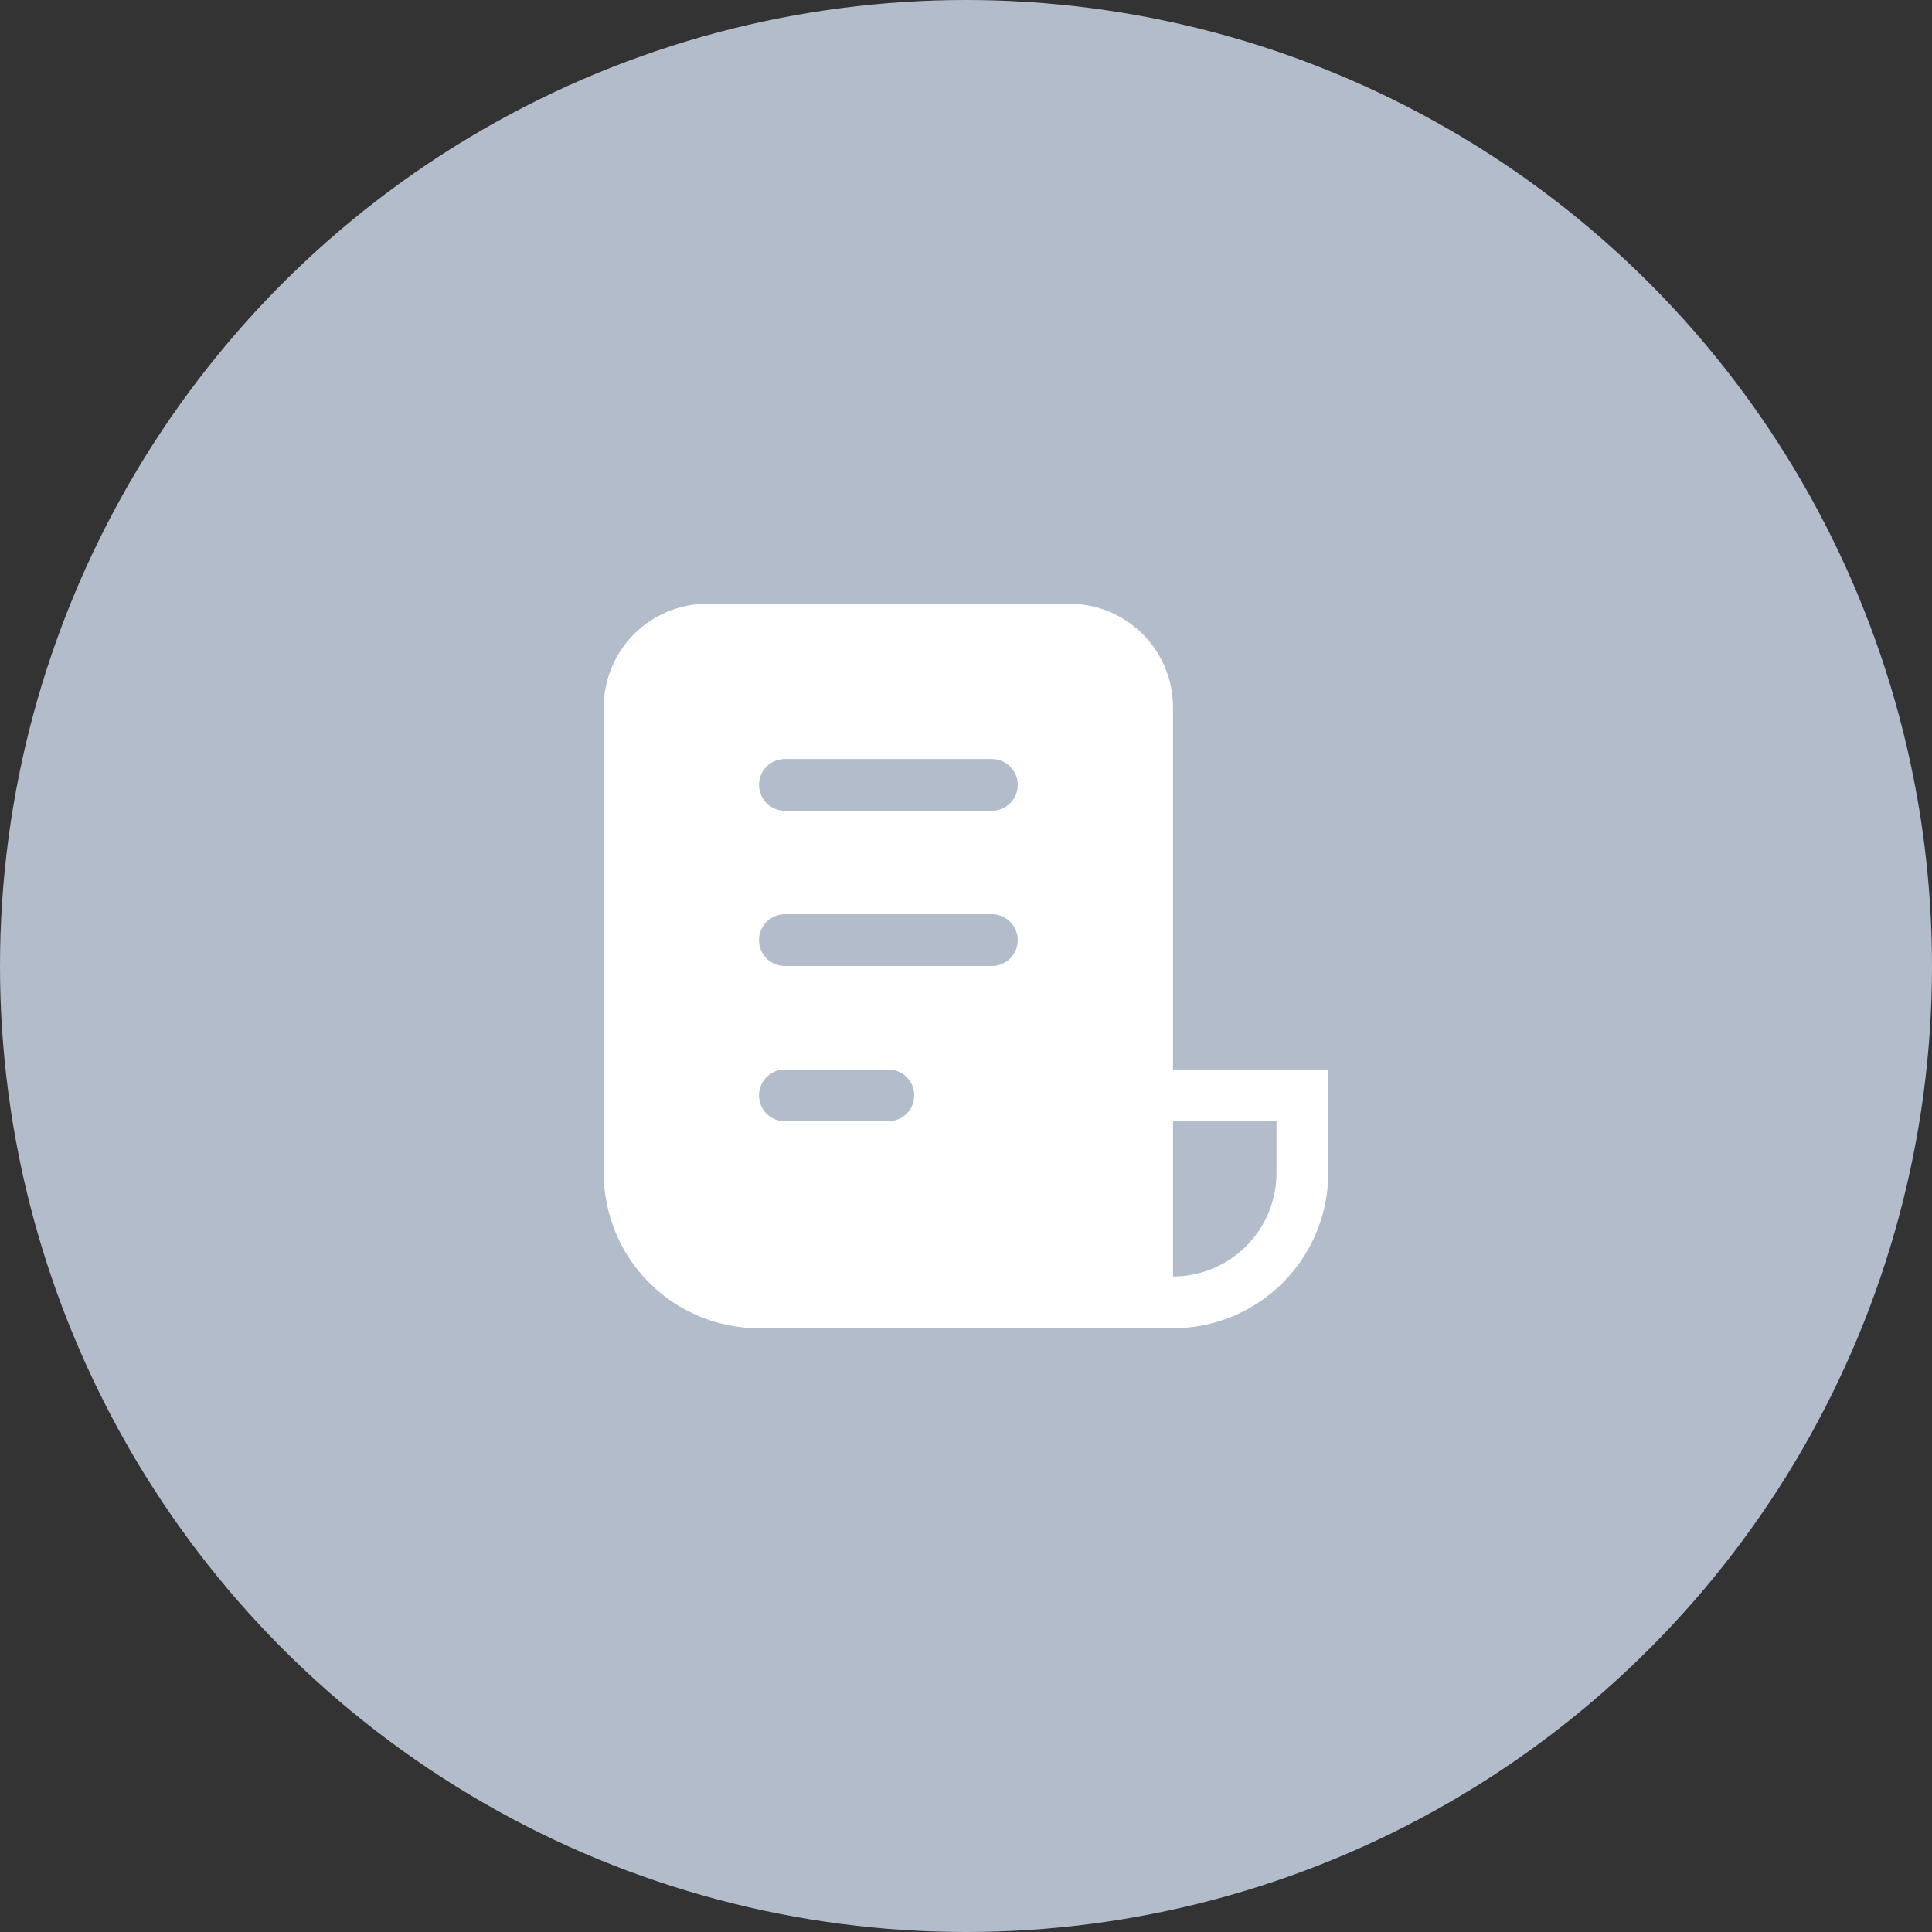 <svg width="48" height="48" viewBox="0 0 48 48" fill="none" xmlns="http://www.w3.org/2000/svg">
<rect x="0" y="0" width="48" height="48" fill="#333333" stroke="none"/>
<circle cx="24" cy="24" r="24" fill="#B2BCCA"/>
<path d="M15 17.571C15 16.889 15.271 16.235 15.753 15.753C16.235 15.271 16.889 15 17.571 15H26.571C27.253 15 27.907 15.271 28.39 15.753C28.872 16.235 29.143 16.889 29.143 17.571V26.571H33V29.143C33 30.166 32.594 31.147 31.87 31.87C31.147 32.594 30.166 33 29.143 33H18.857C17.834 33 16.853 32.594 16.13 31.87C15.406 31.147 15 30.166 15 29.143V17.571ZM29.143 31.714C29.825 31.714 30.479 31.443 30.961 30.961C31.443 30.479 31.714 29.825 31.714 29.143V27.857H29.143V31.714ZM19.5 18.857C19.329 18.857 19.166 18.925 19.045 19.045C18.925 19.166 18.857 19.329 18.857 19.5C18.857 19.671 18.925 19.834 19.045 19.955C19.166 20.075 19.329 20.143 19.5 20.143H24.643C24.813 20.143 24.977 20.075 25.097 19.955C25.218 19.834 25.286 19.671 25.286 19.5C25.286 19.329 25.218 19.166 25.097 19.045C24.977 18.925 24.813 18.857 24.643 18.857H19.5ZM19.5 22.714C19.329 22.714 19.166 22.782 19.045 22.903C18.925 23.023 18.857 23.187 18.857 23.357C18.857 23.528 18.925 23.691 19.045 23.812C19.166 23.932 19.329 24 19.5 24H24.643C24.813 24 24.977 23.932 25.097 23.812C25.218 23.691 25.286 23.528 25.286 23.357C25.286 23.187 25.218 23.023 25.097 22.903C24.977 22.782 24.813 22.714 24.643 22.714H19.5ZM19.5 26.571C19.329 26.571 19.166 26.639 19.045 26.76C18.925 26.88 18.857 27.044 18.857 27.214C18.857 27.385 18.925 27.548 19.045 27.669C19.166 27.789 19.329 27.857 19.5 27.857H22.071C22.242 27.857 22.405 27.789 22.526 27.669C22.647 27.548 22.714 27.385 22.714 27.214C22.714 27.044 22.647 26.88 22.526 26.76C22.405 26.639 22.242 26.571 22.071 26.571H19.5Z" fill="white"/>
</svg>
